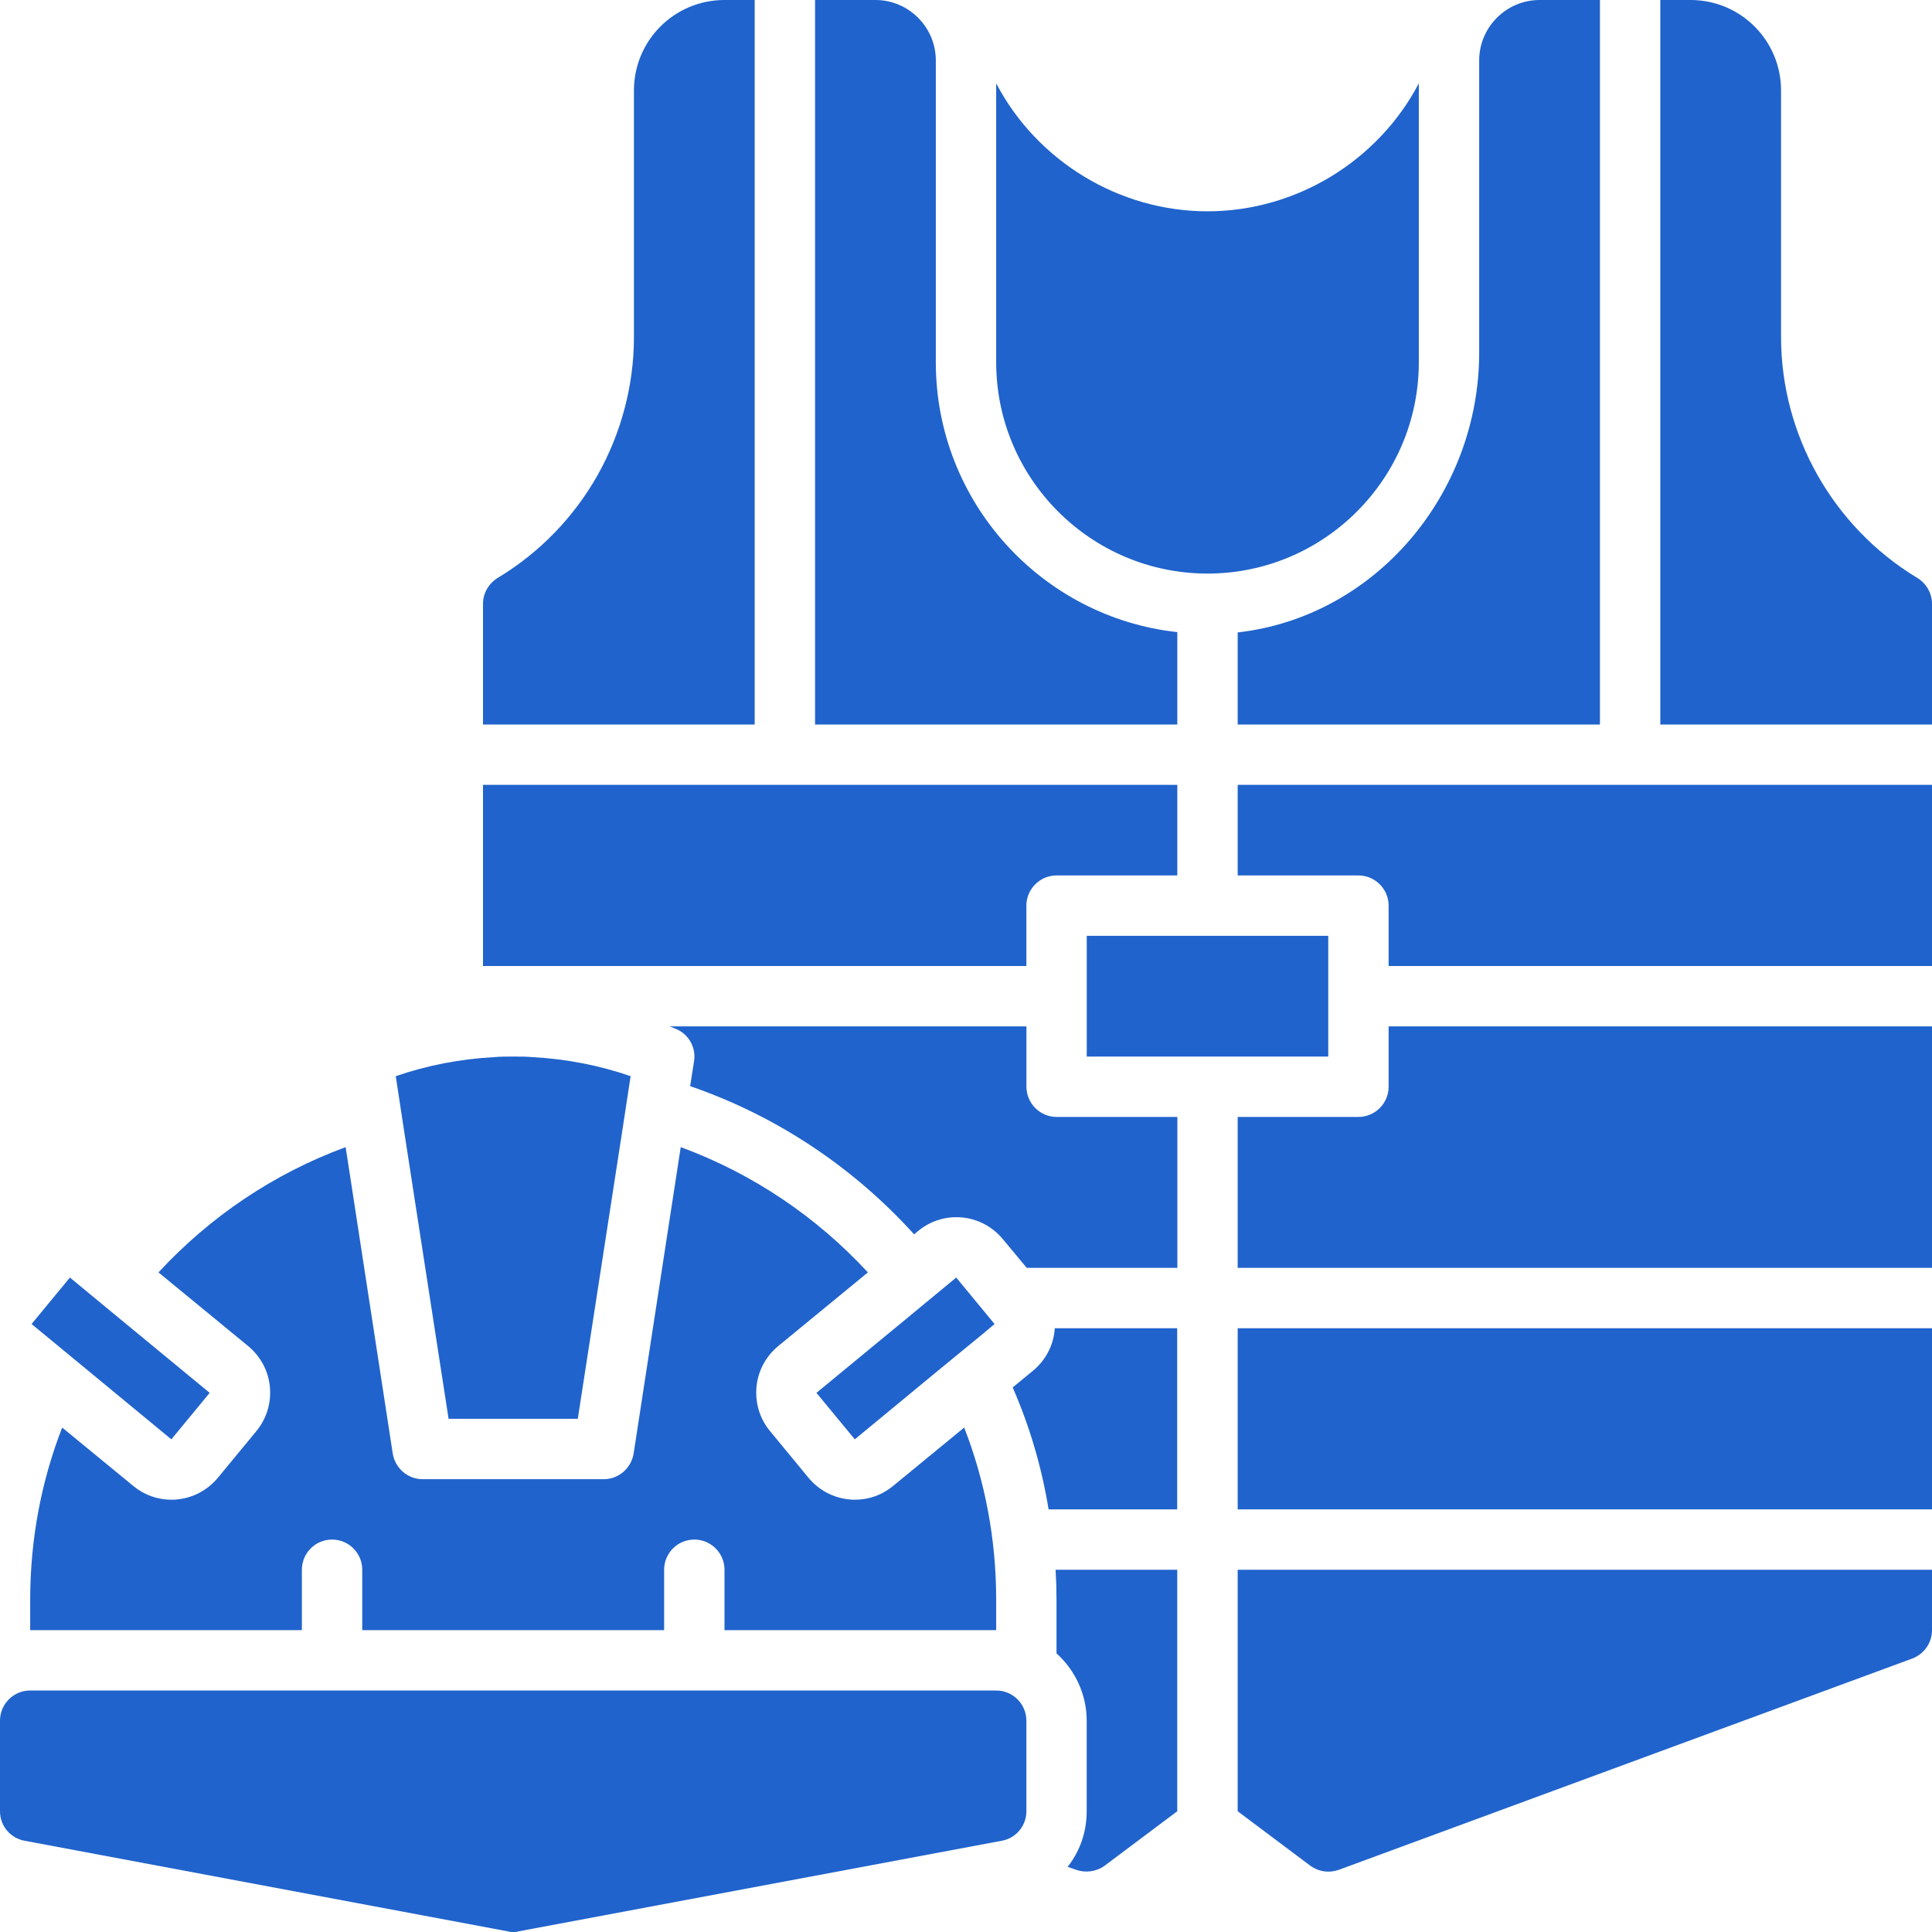 <svg width="32" height="32" viewBox="0 0 32 32" fill="none" xmlns="http://www.w3.org/2000/svg">
<g clip-path="url(#clip0_7910_1309)">
<path d="M16.5 28H0.5C0.224 28 0 28.224 0 28.5V30C0 30.245 0.175 30.45 0.415 30.49L8.415 31.99C8.44 32 8.47 32 8.5 32C8.53 32 8.56 32 8.585 31.99L16.585 30.49C16.825 30.45 17 30.245 17 30V28.5C17 28.224 16.776 28 16.5 28Z" fill="#2063CC"/>
<path d="M7.43 23.5H9.57L10.31 18.71L10.445 17.825C9.925 17.645 9.38 17.54 8.83 17.51C8.72 17.5 8.61 17.5 8.5 17.5C8.39 17.5 8.28 17.5 8.175 17.51C7.625 17.54 7.075 17.645 6.555 17.825L6.69 18.71L7.43 23.5Z" fill="#2063CC"/>
<path d="M2.838 23.84L3.473 23.07L1.993 21.85L1.158 21.16L0.523 21.93L1.463 22.705L2.838 23.84Z" fill="#2063CC"/>
<path d="M15.533 22.705L16.319 22.06L16.389 22L16.473 21.93L15.838 21.16L15.003 21.85L13.523 23.07L14.158 23.84L15.533 22.705Z" fill="#2063CC"/>
<path d="M5 26C5 25.724 5.224 25.5 5.5 25.5C5.776 25.5 6 25.724 6 26V27H11V26C11 25.724 11.224 25.5 11.5 25.5C11.776 25.5 12 25.724 12 26V27H16.5V26.5C16.5 25.495 16.315 24.53 15.97 23.645L14.795 24.61C14.615 24.76 14.395 24.84 14.16 24.84C14.13 24.84 14.095 24.84 14.065 24.835C13.8 24.81 13.56 24.68 13.39 24.475L12.755 23.705C12.585 23.5 12.505 23.24 12.53 22.97C12.555 22.705 12.685 22.465 12.89 22.295L14.375 21.075C13.525 20.155 12.47 19.44 11.275 19L10.495 24.075C10.455 24.32 10.245 24.5 10 24.5H7C6.755 24.5 6.545 24.32 6.505 24.075L5.725 19C4.53 19.44 3.475 20.155 2.625 21.075L4.11 22.295C4.315 22.465 4.445 22.705 4.47 22.97C4.495 23.24 4.415 23.5 4.245 23.705L3.61 24.475C3.44 24.68 3.2 24.81 2.935 24.835C2.905 24.84 2.87 24.84 2.84 24.84C2.605 24.84 2.385 24.76 2.205 24.61L1.03 23.645C0.685 24.53 0.5 25.495 0.5 26.5V27H5V26Z" fill="#2063CC"/>
<path d="M20 9.5C21.93 9.5 23.5 7.93 23.5 6V1.381C22.822 2.672 21.461 3.5 20 3.5C18.539 3.5 17.178 2.672 16.5 1.381V6C16.5 7.93 18.07 9.5 20 9.5Z" fill="#2063CC"/>
<path d="M17.468 22.03C17.444 22.295 17.313 22.535 17.108 22.705L16.773 22.98C17.053 23.62 17.253 24.295 17.368 25H19.498V22H17.468C17.473 22.01 17.468 22.02 17.468 22.03Z" fill="#2063CC"/>
<path d="M20.5 22H32V25H20.5V22Z" fill="#2063CC"/>
<path d="M17 15C17 14.725 17.225 14.5 17.5 14.5H19.5V13H8V16H17V15Z" fill="#2063CC"/>
<path d="M20.5 14.5H22.5C22.775 14.5 23 14.725 23 15V16H32V13H20.5V14.5Z" fill="#2063CC"/>
<path d="M17.001 18V17H11.086C11.121 17.01 11.156 17.025 11.191 17.04C11.406 17.125 11.531 17.35 11.496 17.575L11.431 17.99C12.871 18.485 14.141 19.34 15.141 20.445L15.206 20.39C15.411 20.22 15.671 20.14 15.936 20.165C16.201 20.19 16.441 20.32 16.611 20.525L17.006 21H19.501V18.5H17.501C17.226 18.5 17.001 18.275 17.001 18Z" fill="#2063CC"/>
<path d="M18 15.5H22V17.5H18V15.5Z" fill="#2063CC"/>
<path d="M23 18C23 18.275 22.775 18.5 22.5 18.5H20.5V21H32V17H23V18Z" fill="#2063CC"/>
<path d="M17.499 26.5V27.385C17.804 27.66 17.999 28.06 17.999 28.5V30C17.999 30.35 17.884 30.665 17.684 30.92L17.824 30.97C17.984 31.025 18.164 31 18.299 30.9L19.499 30V26H17.484C17.494 26.165 17.499 26.33 17.499 26.5Z" fill="#2063CC"/>
<path d="M20.5 30L21.7 30.9C21.79 30.965 21.895 31 22 31C22.06 31 22.115 30.99 22.175 30.97L31.675 27.47C31.87 27.395 32 27.21 32 27V26H20.5V30Z" fill="#2063CC"/>
<path d="M12.5 0H12C11.17 0 10.5 0.67 10.5 1.5V5.585C10.5 6.38 10.29 7.175 9.895 7.875C9.505 8.565 8.94 9.15 8.255 9.565C8.1 9.655 8 9.82 8 10V12H12.5V0Z" fill="#2063CC"/>
<path d="M19.5 10.47C17.255 10.225 15.5 8.315 15.5 6V1C15.5 0.45 15.05 0 14.5 0H13.5V12H19.5V10.47Z" fill="#2063CC"/>
<path d="M20.5 10.475V12H26.5V0H25.5C24.95 0 24.5 0.45 24.5 1V5.84C24.5 8.17 22.79 10.215 20.5 10.475Z" fill="#2063CC"/>
<path d="M31.745 9.565C30.36 8.725 29.5 7.205 29.5 5.585V1.5C29.5 0.67 28.83 0 28 0H27.5V12H32V10C32 9.82 31.9 9.655 31.745 9.565Z" fill="#2063CC"/>
</g>
<defs>
<clipPath id="clip0_7910_1309">
<rect width="32" height="32" fill="white"/>
</clipPath>
</defs>
</svg>
